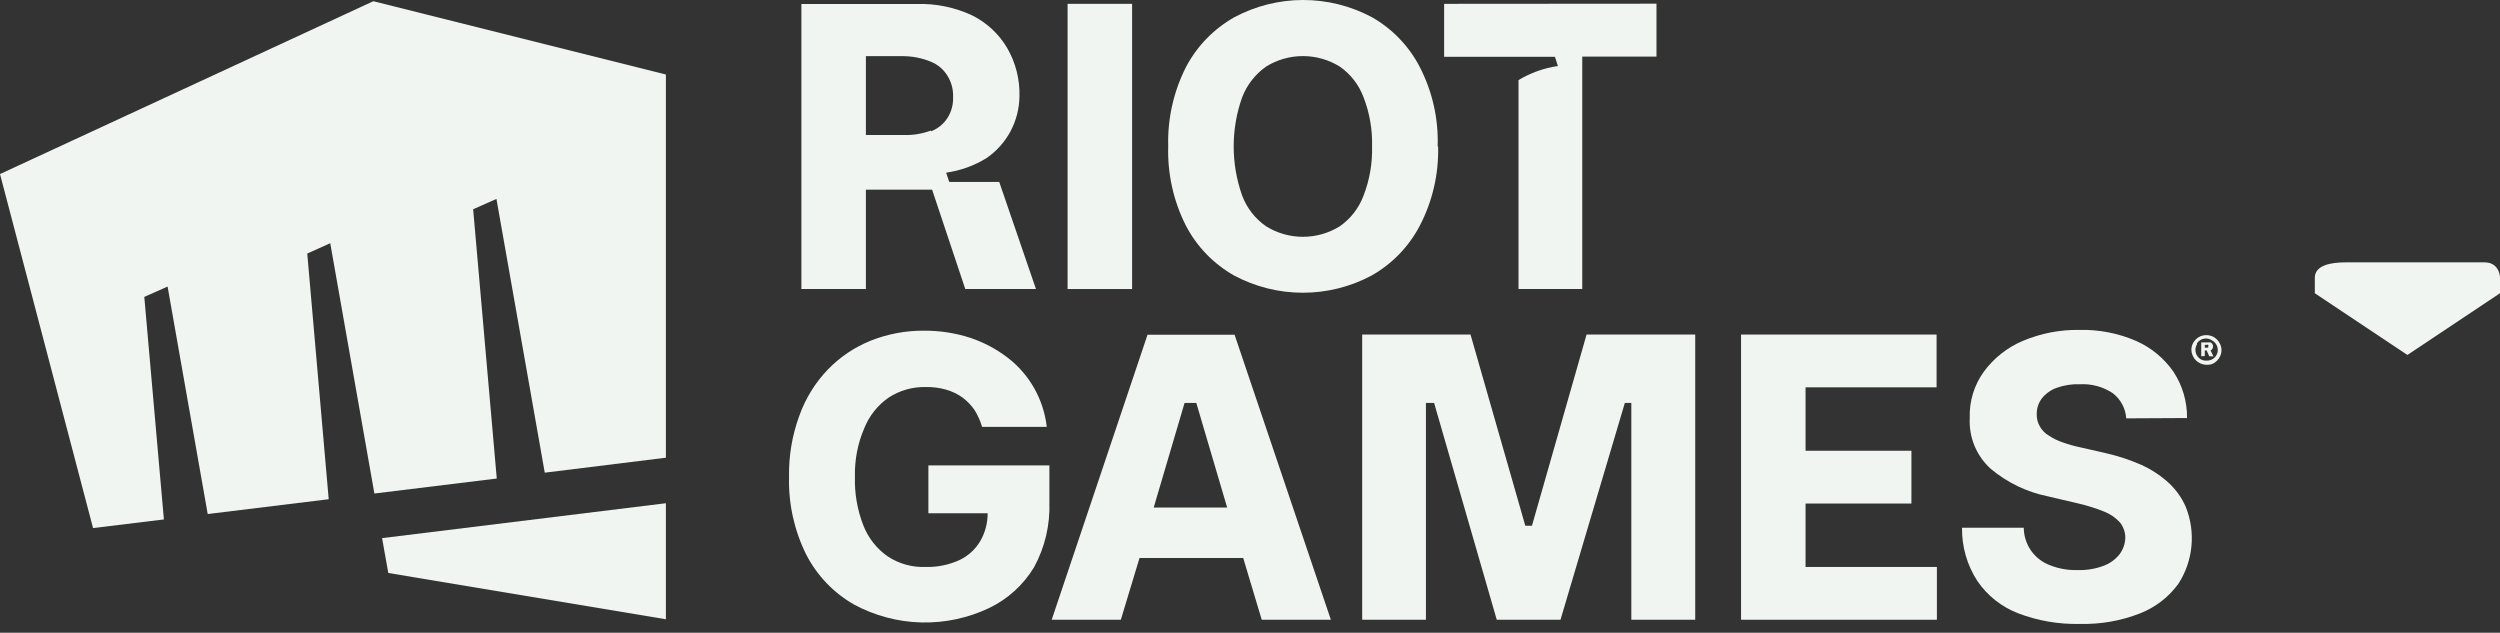 <svg width="162" height="41" viewBox="0 0 162 41" fill="none" xmlns="http://www.w3.org/2000/svg">
<rect x="0" y="0" width="162" height="41" fill="#333333" stroke="none"/>
<path d="M24.19 0.079L0 11.279L6.03 34.219L10.62 33.659L9.35 19.239L10.86 18.569L13.46 33.309L21.3 32.349L19.91 16.429L21.4 15.759L24.26 31.979L32.19 31.009L30.66 13.559L32.17 12.889L35.3 30.629L43.15 29.659V4.829L24.19 0.079Z" fill="#F1F5F1"/>
<path d="M24.76 34.869L25.16 37.129L43.15 40.129V32.609L24.77 34.869H24.76Z" fill="#F1F5F1"/>
<path d="M60.16 30.159V33.259H64C64.002 33.887 63.84 34.504 63.53 35.049C63.211 35.595 62.733 36.031 62.16 36.299C61.476 36.608 60.73 36.758 59.98 36.739C59.112 36.773 58.256 36.535 57.53 36.059C56.817 35.564 56.267 34.868 55.95 34.059C55.554 33.051 55.367 31.972 55.4 30.889C55.373 29.815 55.577 28.747 56 27.759C56.321 26.95 56.874 26.254 57.59 25.759C58.304 25.297 59.14 25.06 59.99 25.079C60.436 25.071 60.881 25.128 61.31 25.249C61.69 25.358 62.048 25.53 62.37 25.759C62.672 25.986 62.935 26.259 63.15 26.569C63.362 26.909 63.526 27.276 63.64 27.659H67.83C67.73 26.781 67.455 25.932 67.02 25.162C66.586 24.393 66.001 23.718 65.3 23.179C64.567 22.618 63.746 22.182 62.87 21.889C61.901 21.577 60.888 21.422 59.87 21.429C58.696 21.42 57.532 21.637 56.44 22.069C55.393 22.486 54.445 23.12 53.66 23.929C52.834 24.786 52.199 25.808 51.8 26.929C51.329 28.209 51.102 29.566 51.13 30.929C51.089 32.661 51.47 34.377 52.24 35.929C52.938 37.292 54.019 38.422 55.35 39.179C56.692 39.902 58.186 40.298 59.71 40.335C61.234 40.371 62.745 40.047 64.12 39.389C65.312 38.811 66.312 37.901 67 36.769C67.707 35.478 68.053 34.02 68 32.549V30.159H60.16Z" fill="#F1F5F1"/>
<path d="M112.82 40.159V21.679H125.49V25.099H117V29.209H123.86V32.629H117V36.739H125.51V40.159H112.82Z" fill="#F1F5F1"/>
<path d="M137.78 27.109C137.759 26.791 137.671 26.482 137.521 26.201C137.371 25.919 137.163 25.674 136.91 25.479C136.281 25.062 135.534 24.859 134.78 24.899C134.259 24.879 133.739 24.96 133.25 25.139C132.88 25.275 132.555 25.51 132.31 25.819C132.093 26.107 131.977 26.459 131.98 26.819C131.969 27.103 132.038 27.384 132.18 27.629C132.317 27.88 132.522 28.088 132.77 28.229C133.049 28.416 133.352 28.564 133.67 28.669C134.042 28.802 134.423 28.909 134.81 28.989L136.43 29.359C137.226 29.538 138.002 29.793 138.75 30.119C139.392 30.41 139.986 30.798 140.51 31.269C140.987 31.706 141.369 32.237 141.63 32.829C141.959 33.639 142.088 34.517 142.006 35.387C141.925 36.257 141.634 37.095 141.16 37.829C140.53 38.694 139.666 39.36 138.67 39.749C137.428 40.234 136.102 40.465 134.77 40.429C133.404 40.462 132.045 40.228 130.77 39.739C129.704 39.327 128.787 38.602 128.14 37.659C127.469 36.632 127.121 35.427 127.14 34.199H131.14C131.143 34.734 131.311 35.255 131.621 35.692C131.93 36.128 132.366 36.459 132.87 36.639C133.433 36.859 134.036 36.961 134.64 36.939C135.195 36.958 135.748 36.87 136.27 36.679C136.685 36.535 137.052 36.279 137.33 35.939C137.573 35.627 137.709 35.245 137.72 34.849C137.722 34.486 137.598 34.133 137.37 33.849C137.092 33.548 136.75 33.312 136.37 33.159C135.825 32.939 135.263 32.762 134.69 32.629L132.69 32.159C131.331 31.882 130.063 31.27 129 30.379C128.543 29.967 128.184 29.457 127.948 28.888C127.713 28.319 127.608 27.704 127.64 27.089C127.6 26.016 127.921 24.96 128.55 24.089C129.197 23.206 130.071 22.515 131.08 22.089C132.244 21.599 133.497 21.357 134.76 21.379C136.014 21.349 137.259 21.591 138.41 22.089C139.389 22.518 140.231 23.211 140.84 24.089C141.426 24.979 141.732 26.024 141.72 27.089L137.78 27.109Z" fill="#F1F5F1"/>
<path d="M109.85 40.159H105.71V26.109H105.29L101.12 40.159H96.99L92.93 26.109H92.4V40.159H88.27V21.679H95.29L98.84 34.069H99.27L102.81 21.679H109.85V40.159Z" fill="#F1F5F1"/>
<path d="M81.76 40.159H86.24L80 21.689H74.36L68.15 40.159H72.63L73.84 36.159H80.56L81.76 40.159ZM74.76 32.889L76.76 26.109H77.52L79.52 32.889H74.76Z" fill="#F1F5F1"/>
<path d="M143 23.639C142.735 23.639 142.48 23.534 142.293 23.346C142.105 23.159 142 22.905 142 22.639C142.004 22.526 142.028 22.415 142.07 22.309C142.121 22.194 142.192 22.089 142.28 21.999C142.369 21.91 142.474 21.839 142.59 21.789C142.833 21.689 143.107 21.689 143.35 21.789C143.583 21.89 143.769 22.076 143.87 22.309C143.924 22.429 143.952 22.558 143.952 22.689C143.952 22.82 143.924 22.95 143.87 23.069C143.769 23.302 143.583 23.488 143.35 23.589C143.237 23.627 143.119 23.644 143 23.639ZM143 23.369C143.126 23.369 143.249 23.338 143.36 23.279C143.518 23.191 143.635 23.044 143.686 22.87C143.736 22.696 143.716 22.509 143.63 22.349C143.567 22.233 143.474 22.137 143.36 22.069C143.283 22.013 143.196 21.973 143.104 21.951C143.011 21.93 142.915 21.927 142.821 21.944C142.728 21.961 142.639 21.997 142.559 22.049C142.48 22.102 142.412 22.17 142.36 22.249V22.319C142.297 22.427 142.263 22.549 142.263 22.674C142.263 22.799 142.297 22.922 142.36 23.029C142.418 23.131 142.501 23.217 142.6 23.279C142.71 23.339 142.834 23.37 142.96 23.369H143ZM142.64 23.089V22.189H143.08C143.136 22.179 143.194 22.179 143.25 22.189C143.293 22.214 143.331 22.248 143.36 22.289C143.389 22.338 143.404 22.393 143.404 22.449C143.404 22.506 143.389 22.561 143.36 22.609C143.333 22.656 143.29 22.691 143.24 22.709C143.185 22.729 143.125 22.729 143.07 22.709H142.78V22.529H143.09C143.1 22.5 143.1 22.468 143.09 22.439C143.096 22.433 143.101 22.426 143.104 22.419C143.107 22.411 143.109 22.403 143.109 22.394C143.109 22.386 143.107 22.378 143.104 22.37C143.101 22.362 143.096 22.355 143.09 22.349C143.084 22.343 143.077 22.339 143.069 22.335C143.062 22.332 143.053 22.331 143.045 22.331C143.037 22.331 143.028 22.332 143.021 22.335C143.013 22.339 143.006 22.343 143 22.349H142.87V23.069L142.64 23.089ZM143.23 22.679L143.43 23.089H143.16L142.98 22.679H143.23Z" fill="#F1F5F1"/>
<path d="M73.36 0.249H69.18V18.729H73.36V0.249Z" fill="#F1F5F1"/>
<path d="M93.19 9.489C93.236 11.276 92.826 13.045 92 14.629C91.291 15.986 90.204 17.108 88.87 17.859C87.502 18.588 85.975 18.969 84.425 18.969C82.875 18.969 81.348 18.588 79.98 17.859C78.647 17.108 77.559 15.986 76.85 14.629C76.042 13.036 75.647 11.265 75.7 9.479C75.65 7.693 76.049 5.922 76.86 4.329C77.575 2.976 78.665 1.858 80 1.109C81.368 0.381 82.895 0 84.445 0C85.995 0 87.522 0.381 88.89 1.109C90.218 1.862 91.299 2.984 92 4.339C92.821 5.929 93.22 7.702 93.16 9.489M88.91 9.489C88.939 8.403 88.752 7.322 88.36 6.309C88.061 5.499 87.52 4.801 86.81 4.309C86.095 3.868 85.271 3.634 84.43 3.634C83.589 3.634 82.765 3.868 82.05 4.309C81.342 4.805 80.799 5.502 80.49 6.309C79.76 8.367 79.76 10.612 80.49 12.669C80.793 13.48 81.337 14.178 82.05 14.669C82.765 15.111 83.589 15.345 84.43 15.345C85.271 15.345 86.095 15.111 86.81 14.669C87.52 14.178 88.061 13.479 88.36 12.669C88.752 11.656 88.939 10.575 88.91 9.489" fill="#F1F5F1"/>
<path d="M60.4 12.289L62.55 18.729H67.13L64.75 11.789H61.51L61.31 11.189C62.235 11.058 63.124 10.738 63.92 10.249C64.572 9.803 65.106 9.207 65.479 8.511C65.851 7.814 66.051 7.039 66.06 6.249V6.249C66.092 5.153 65.819 4.069 65.27 3.119C64.736 2.207 63.947 1.47 63 0.999C61.872 0.472 60.635 0.219 59.39 0.259H51.93V18.729H56.11V12.289H60.4ZM60.33 8.459C59.761 8.67 59.157 8.768 58.55 8.749H56.11V3.639H58.54C59.151 3.644 59.755 3.766 60.32 3.999C60.764 4.177 61.139 4.493 61.39 4.899C61.65 5.315 61.779 5.799 61.76 6.289C61.779 6.765 61.654 7.236 61.4 7.639C61.144 8.035 60.77 8.34 60.33 8.509" fill="#F1F5F1"/>
<path d="M93.58 0.249V3.679H100.76L100.95 4.279C100.048 4.41 99.181 4.719 98.4 5.189V18.729H102.53V3.669H107.34V0.239L93.58 0.249Z" fill="#F1F5F1"/>
<path d="M150 18.001C150 17.201 151 17.001 152 17.001H161C161.8 17.001 162 17.667 162 18.001V19.001L156 23.001L150 19.001V18.001Z" fill="#F1F5F1"/>
</svg>
